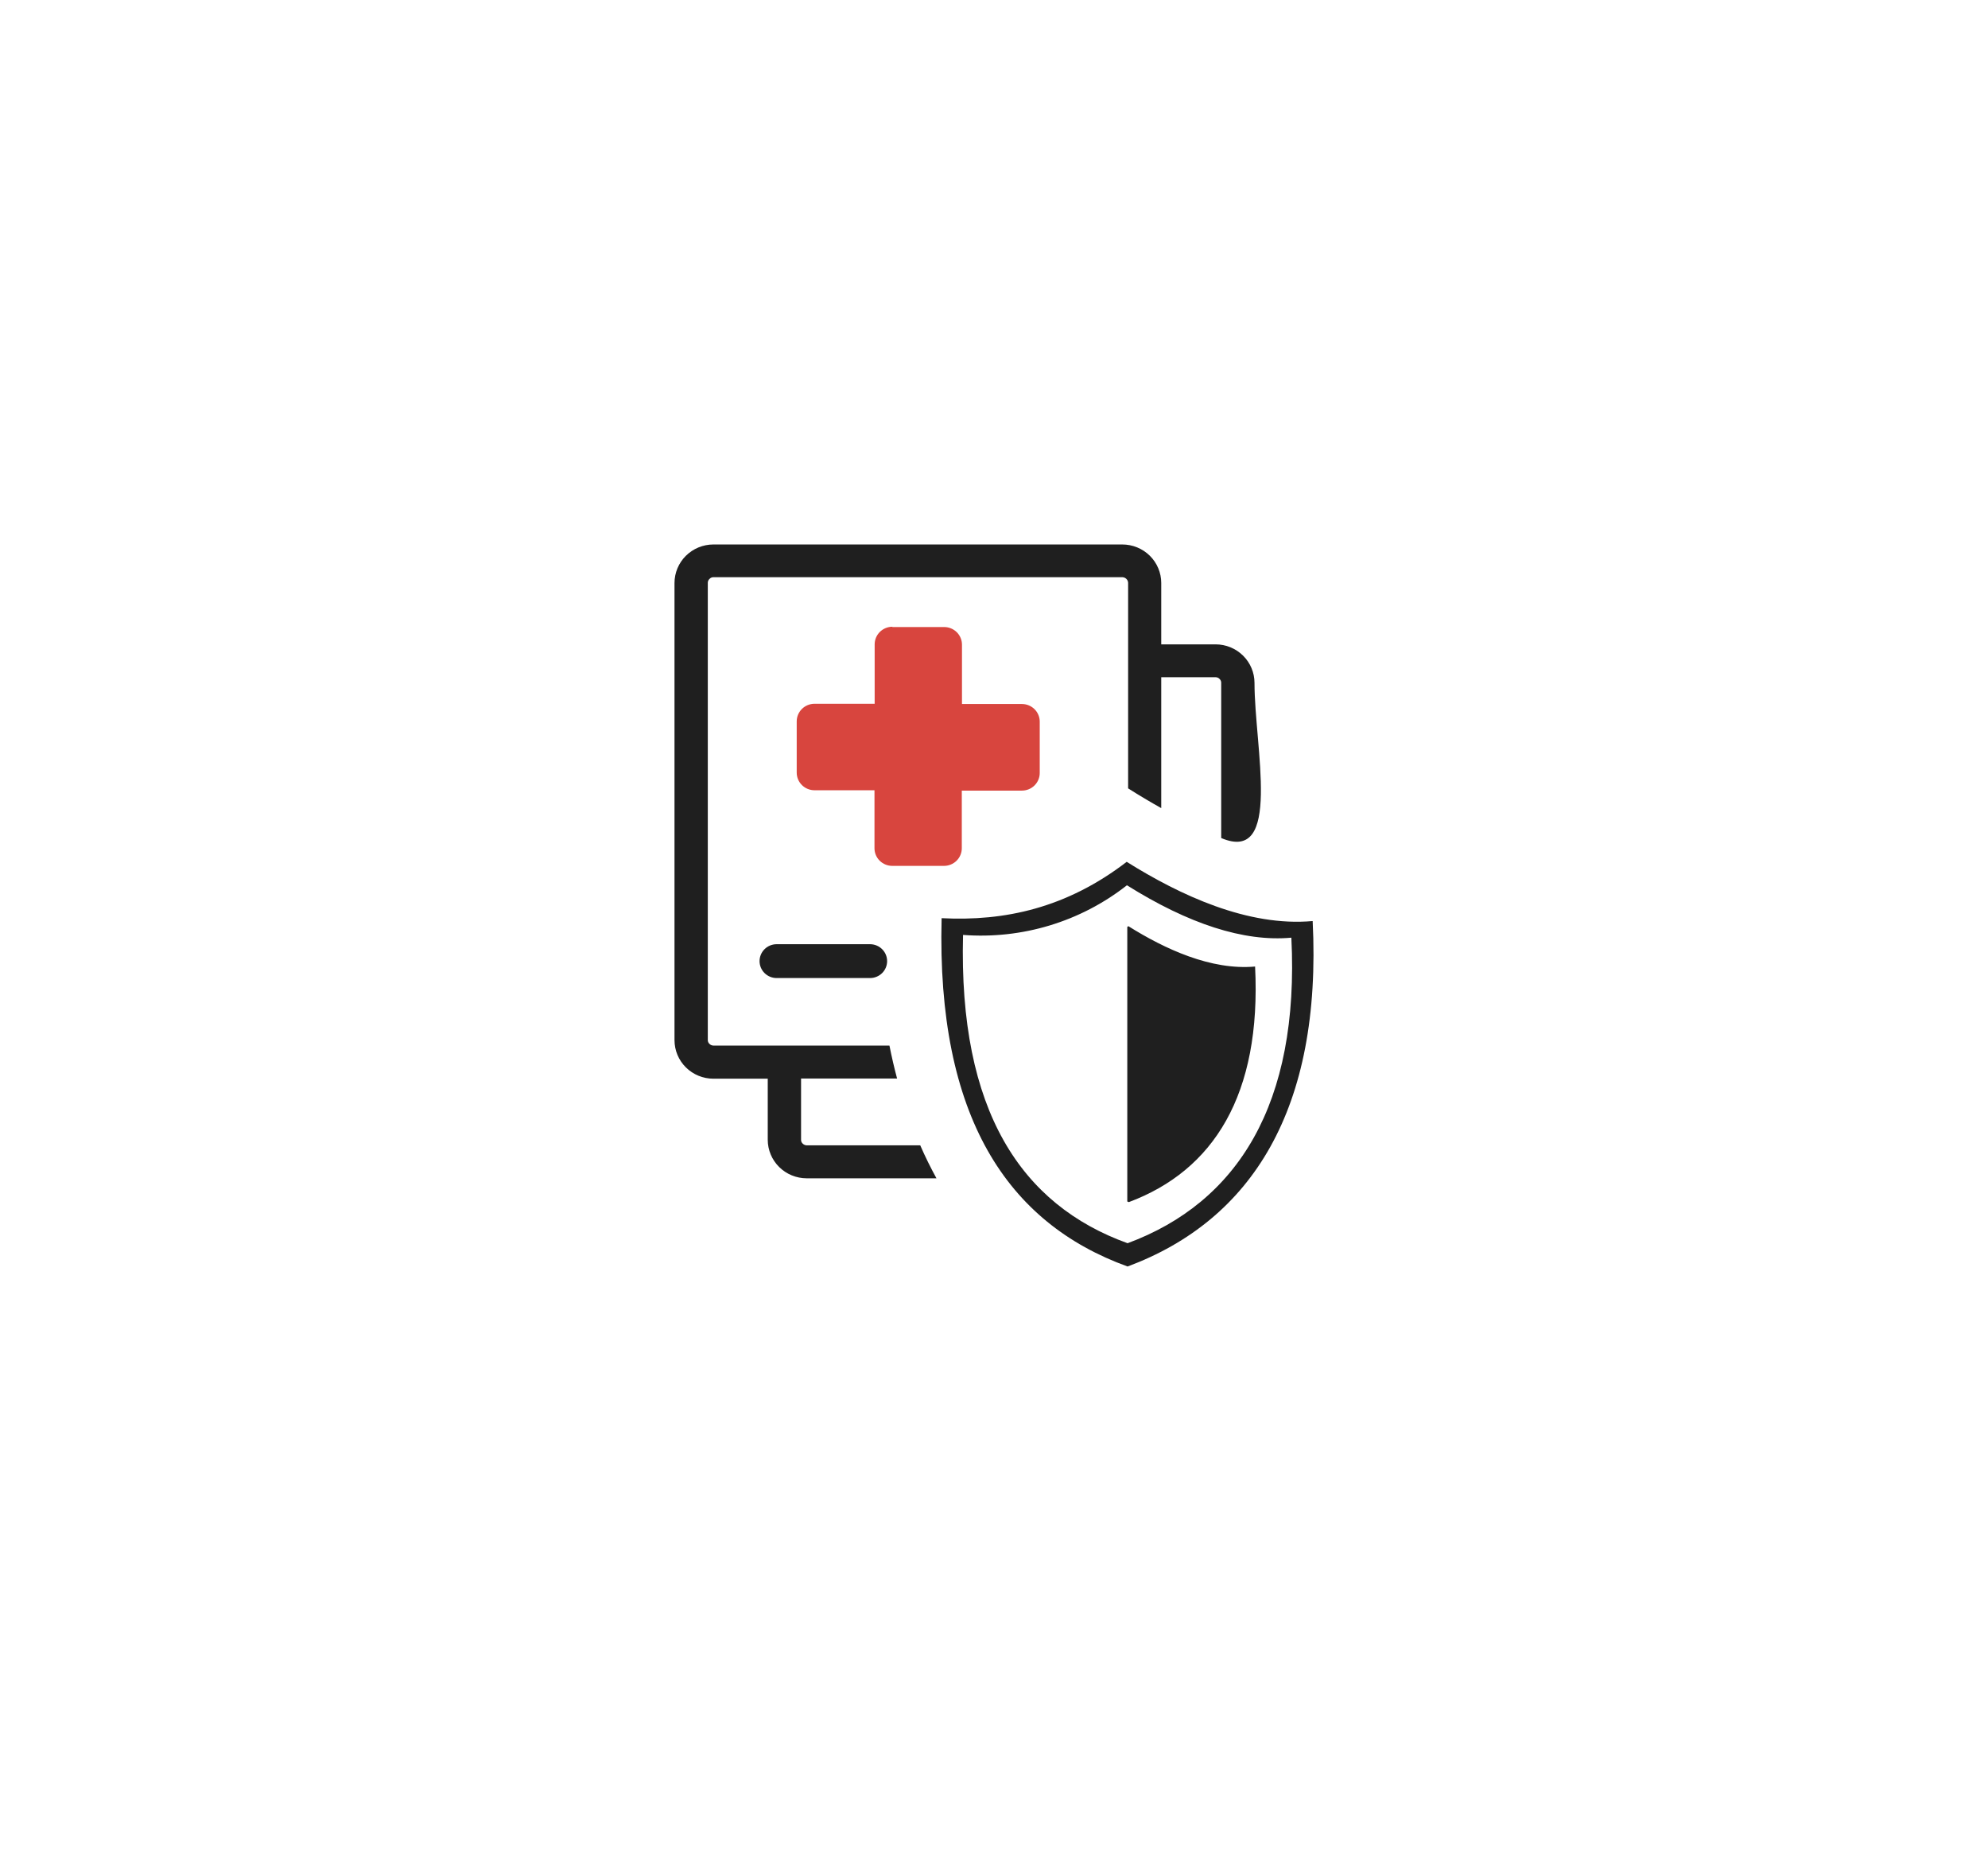 <svg width="168" height="158" viewBox="0 0 168 158" fill="none" xmlns="http://www.w3.org/2000/svg">
<g filter="url(#filter0_d_22_138)">
<ellipse cx="84" cy="75" rx="80" ry="75" fill="white"/>
</g>
<g clip-path="url(#clip0_22_138)">
<path fill-rule="evenodd" clip-rule="evenodd" d="M75.404 52.975H79.789C80.188 52.975 80.571 53.132 80.853 53.411C81.135 53.69 81.294 54.069 81.294 54.464V59.478H86.36C86.759 59.478 87.142 59.635 87.424 59.914C87.706 60.193 87.865 60.572 87.865 60.967V65.306C87.865 65.701 87.706 66.079 87.424 66.359C87.142 66.638 86.759 66.795 86.36 66.795H81.279V71.665C81.279 72.06 81.12 72.439 80.838 72.718C80.556 72.997 80.173 73.154 79.774 73.154H75.404C75.005 73.154 74.623 72.997 74.34 72.718C74.058 72.439 73.9 72.06 73.9 71.665V66.765H68.833C68.434 66.765 68.051 66.608 67.769 66.329C67.487 66.05 67.328 65.671 67.328 65.276V60.947C67.328 60.552 67.487 60.173 67.769 59.894C68.051 59.615 68.434 59.458 68.833 59.458H73.915V54.439C73.915 54.044 74.073 53.665 74.356 53.386C74.638 53.107 75.02 52.95 75.42 52.95L75.404 52.975Z" fill="#D8453E"/>
<path fill-rule="evenodd" clip-rule="evenodd" d="M110.93 77.816C111.722 93.701 105.793 103.088 95.289 107C85.141 103.331 79.142 94.356 79.573 77.572C84.905 77.85 90.142 76.709 95.214 72.812C99.728 75.636 105.452 78.307 110.915 77.816H110.93ZM65.633 82.631C65.25 82.631 64.882 82.48 64.611 82.212C64.341 81.944 64.188 81.58 64.188 81.201C64.188 80.822 64.341 80.458 64.611 80.19C64.882 79.922 65.25 79.771 65.633 79.771H73.523C73.907 79.771 74.274 79.922 74.545 80.19C74.816 80.458 74.968 80.822 74.968 81.201C74.968 81.58 74.816 81.944 74.545 82.212C74.274 82.48 73.907 82.631 73.523 82.631H65.633ZM98.133 54.439H102.728C103.599 54.44 104.434 54.783 105.05 55.393C105.666 56.002 106.013 56.829 106.014 57.691C106.014 63.151 108.387 73.01 103.2 70.801V57.681C103.2 57.62 103.188 57.56 103.164 57.505C103.14 57.449 103.104 57.399 103.059 57.358C103.017 57.313 102.965 57.277 102.909 57.253C102.852 57.228 102.79 57.215 102.728 57.214H98.133V68.274C97.21 67.758 96.277 67.202 95.334 66.606V49.232C95.327 49.109 95.274 48.994 95.186 48.908C95.098 48.822 94.981 48.771 94.858 48.765H60.286C60.224 48.764 60.163 48.776 60.106 48.801C60.05 48.826 60 48.863 59.96 48.909C59.913 48.949 59.877 48.999 59.852 49.055C59.826 49.11 59.814 49.171 59.814 49.232V87.878C59.814 87.938 59.827 87.998 59.852 88.052C59.877 88.107 59.914 88.156 59.96 88.196C60.002 88.239 60.053 88.274 60.109 88.297C60.164 88.321 60.225 88.334 60.286 88.335H75.164C75.355 89.294 75.57 90.223 75.811 91.12H67.695V96.292C67.693 96.354 67.705 96.415 67.729 96.471C67.753 96.528 67.79 96.578 67.835 96.62C67.924 96.707 68.042 96.758 68.166 96.764H77.767C78.189 97.732 78.65 98.66 79.137 99.549H68.166C67.294 99.547 66.459 99.204 65.843 98.593C65.227 97.983 64.88 97.155 64.88 96.292V91.134H60.286C59.414 91.133 58.578 90.79 57.962 90.179C57.346 89.568 57 88.741 57 87.878V49.252C57.001 48.39 57.348 47.563 57.964 46.954C58.58 46.344 59.415 46.001 60.286 46H94.838C95.27 45.999 95.698 46.083 96.097 46.246C96.497 46.409 96.86 46.648 97.166 46.95C97.472 47.252 97.715 47.611 97.881 48.006C98.047 48.401 98.133 48.824 98.133 49.252V54.439ZM106.064 81.658C106.606 92.49 102.553 98.888 95.399 101.559L95.264 101.51V78.312L95.354 78.247C98.419 80.168 102.337 81.995 106.064 81.658ZM95.234 74.792C100.421 78.044 105.106 79.588 109.129 79.22C109.831 93.284 104.584 101.589 95.289 105.034C86.305 101.793 80.998 93.845 81.384 78.987C86.37 79.367 91.317 77.869 95.234 74.792Z" fill="#1F1F1F"/>
</g>
<defs>
<filter id="filter0_d_22_138" x="0" y="0" width="168" height="158" filterUnits="userSpaceOnUse" color-interpolation-filters="sRGB">
<feFlood flood-opacity="0" result="BackgroundImageFix"/>
<feColorMatrix in="SourceAlpha" type="matrix" values="0 0 0 0 0 0 0 0 0 0 0 0 0 0 0 0 0 0 127 0" result="hardAlpha"/>
<feOffset dy="4"/>
<feGaussianBlur stdDeviation="2"/>
<feComposite in2="hardAlpha" operator="out"/>
<feColorMatrix type="matrix" values="0 0 0 0 0 0 0 0 0 0 0 0 0 0 0 0 0 0 0.1 0"/>
<feBlend mode="normal" in2="BackgroundImageFix" result="effect1_dropShadow_22_138"/>
<feBlend mode="normal" in="SourceGraphic" in2="effect1_dropShadow_22_138" result="shape"/>
</filter>
<clipPath id="clip0_22_138">
<rect width="54" height="61" fill="white" transform="translate(57 46)"/>
</clipPath>
</defs>
</svg>
